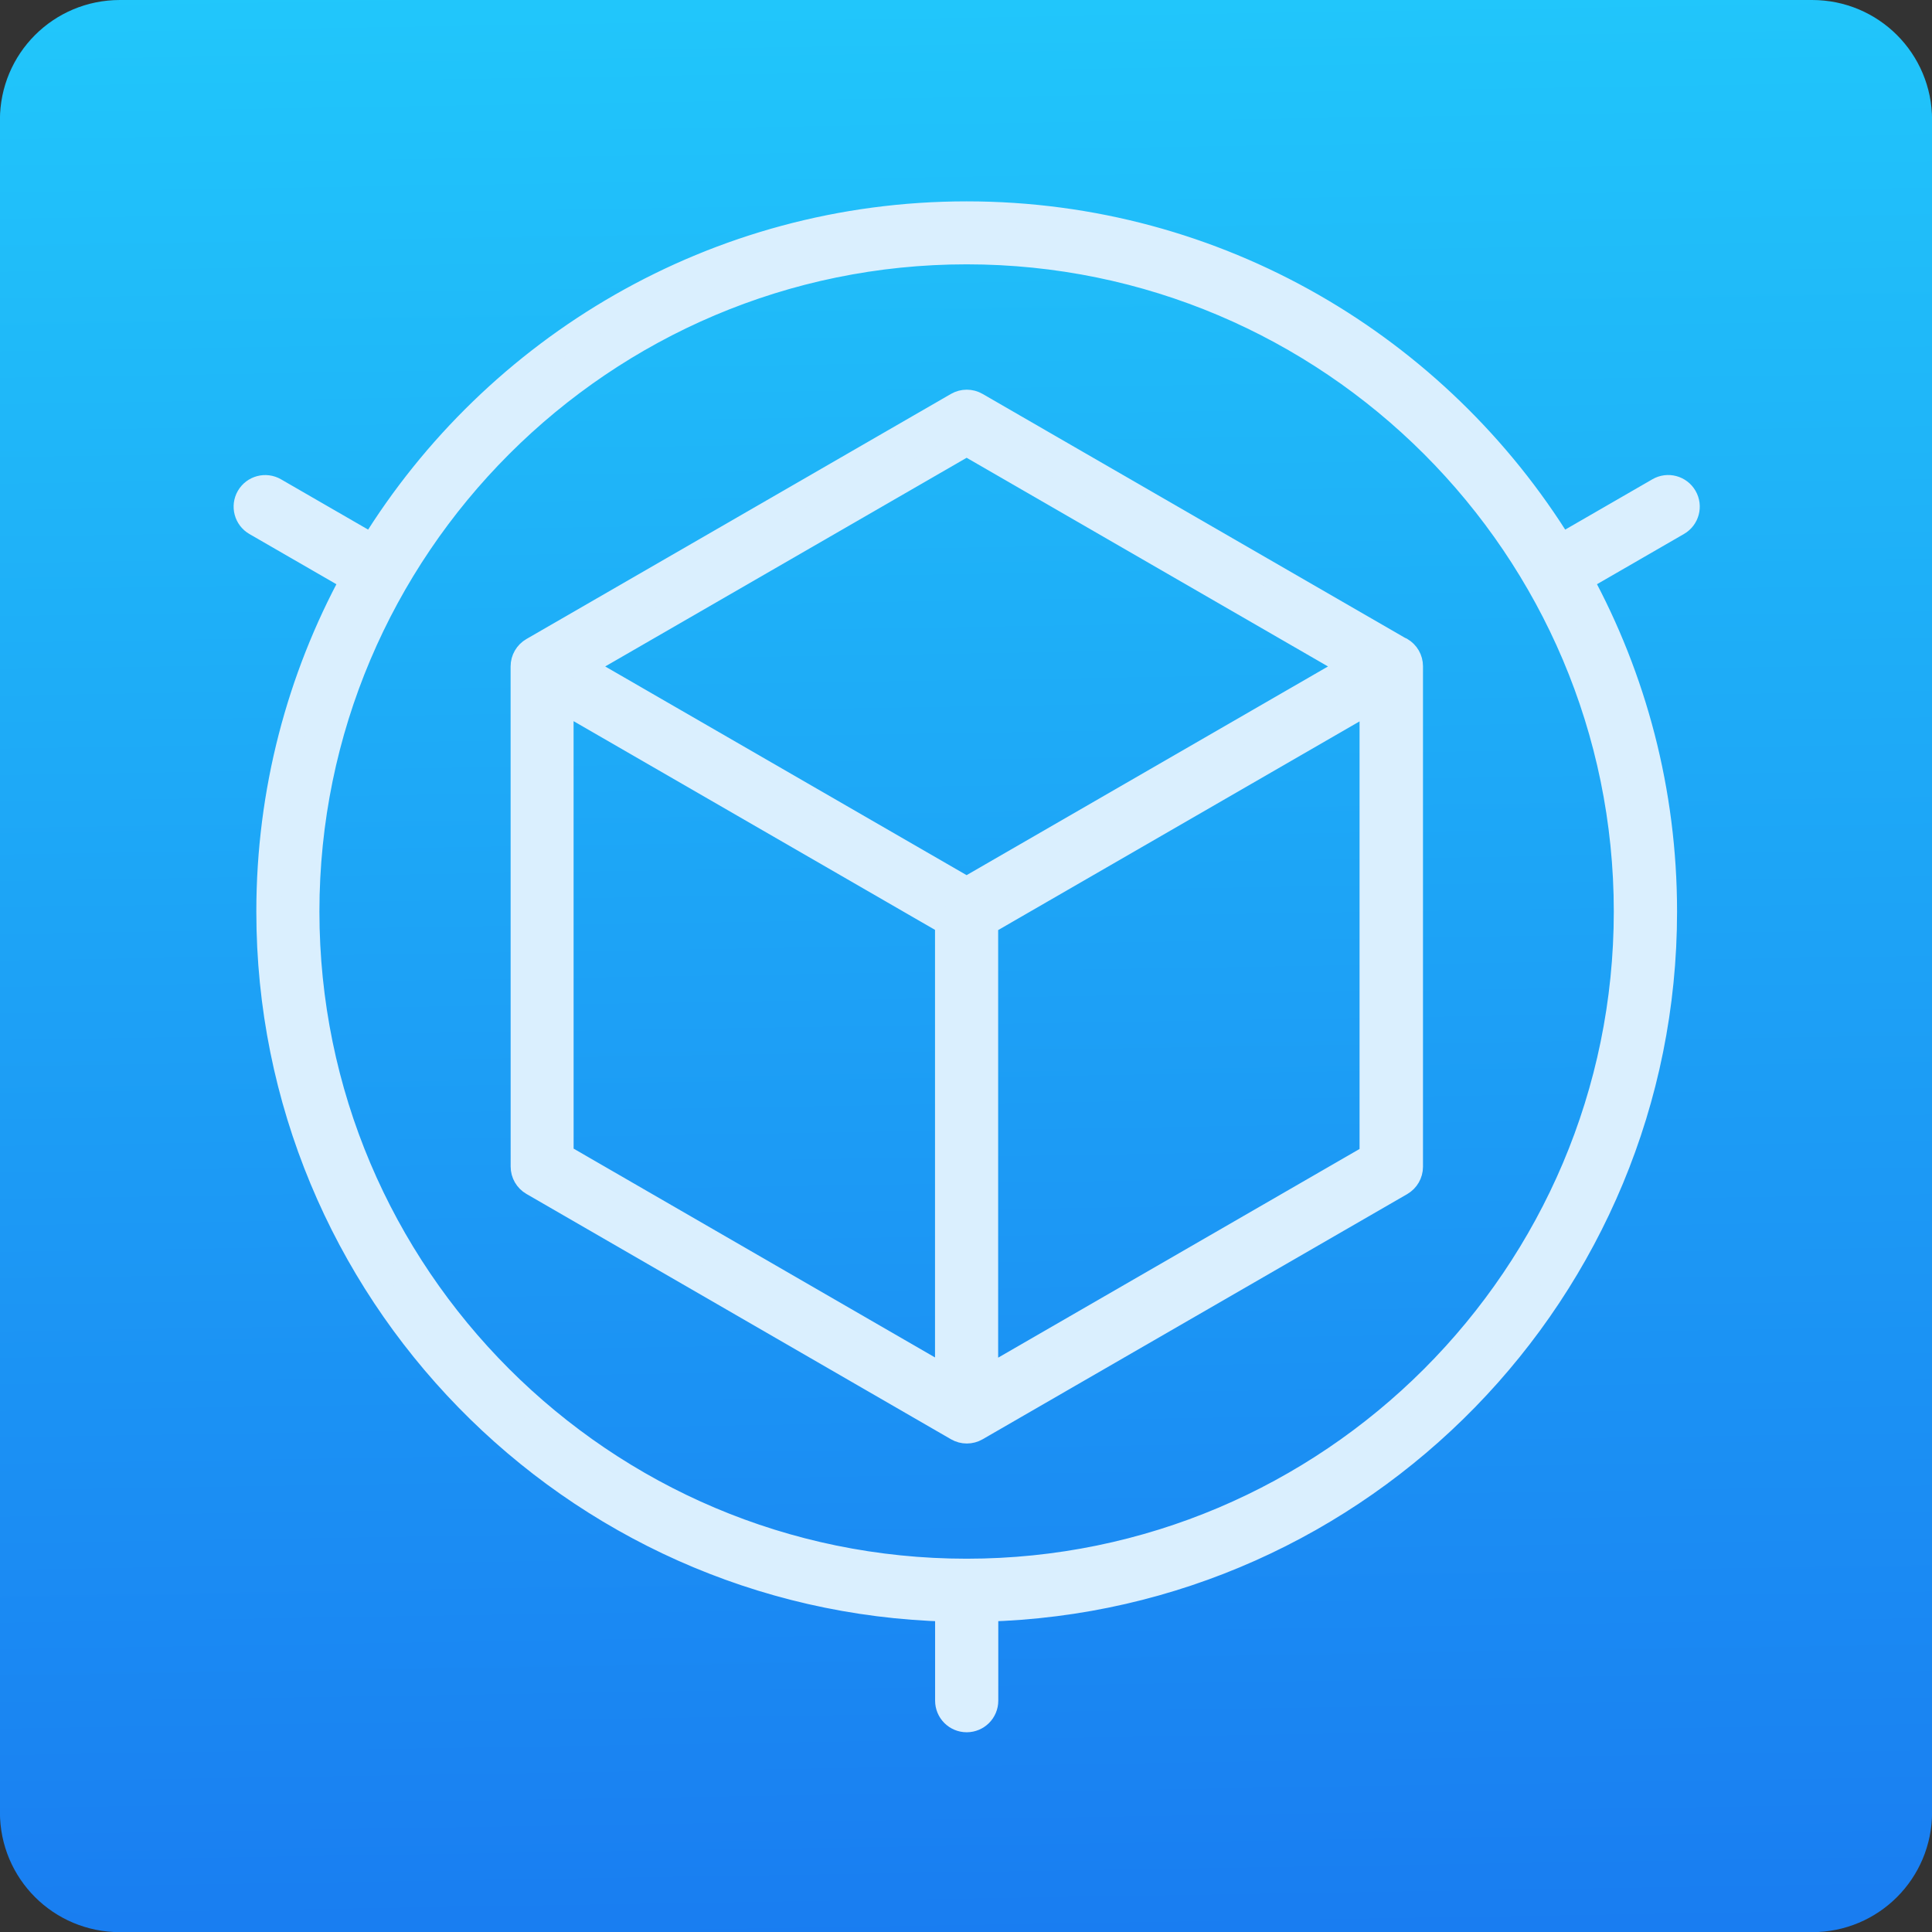 <svg viewBox="0 0 48 48" xmlns="http://www.w3.org/2000/svg"><rect x="0" y="0" width="48" height="48" fill="#333333" stroke="none"/><defs><linearGradient id="a" x1="61.57" x2="60.75" y1="22.94" y2="-27.71" gradientUnits="userSpaceOnUse"><stop stop-color="#197cf1" offset="0"/><stop stop-color="#21c9fb" offset="1"/></linearGradient></defs><path transform="matrix(1 0 0 1 -38.38 25.88)" d="m41.36-25.88h42.04c1.652 0 2.982 1.33 2.982 2.982v42.04c0 1.652-1.33 2.982-2.982 2.982h-42.04c-1.652 0-2.982-1.33-2.982-2.982v-42.04c0-1.652 1.33-2.982 2.982-2.982" fill="url(#a)" fill-rule="evenodd"/><g transform="matrix(.085 0 0 .085 3.683 1.813)" fill="#daeffe" stroke="#daeffe" stroke-linecap="round" stroke-linejoin="round" stroke-width="7.467"><path d="m366.1 168.7-124.1-71.66c-1.702-0.982-3.798-0.982-5.5 0l-124.1 71.65c-1.702 0.982-2.75 2.798-2.75 4.764l0.012 146.2c0 1.964 1.048 3.779 2.749 4.762l124.1 71.71c0.851 0.492 1.801 0.738 2.751 0.738 0.949 0 1.899-0.246 2.75-0.737l124.1-71.66c1.702-0.982 2.75-2.798 2.75-4.763v-146.3c0-1.965-1.048-3.781-2.75-4.763zm-126.9-60.54 113.1 65.31-113.1 65.31-113.1-65.31 113.1-65.3m-118.6 74.83 113.1 65.31-1e-3 133.6-113.1-65.35-0.011-133.5m237.2 133.6-113.1 65.31 1e-3 -133.6 113.1-65.31v133.6z"/><path d="m441.5 122-28.58 16.5c-35.92-58.29-100.3-97.24-173.7-97.24s-137.8 38.94-173.7 97.24l-28.58-16.5c-2.63-1.519-5.994-0.618-7.513 2.01-1.519 2.63-0.618 5.994 2.01 7.513l28.55 16.48c-15.72 28.89-24.66 61.98-24.66 97.12 0 110.6 88.48 200.9 198.4 203.8v26.84c0 3.038 2.462 5.5 5.5 5.5s5.5-2.462 5.5-5.5v-26.84c109.9-2.92 198.4-93.22 198.4-203.8 0-35.14-8.936-68.23-24.66-97.12l28.55-16.49c2.631-1.519 3.532-4.883 2.01-7.513-1.519-2.63-4.879-3.534-7.512-2.01zm-202.3 316c-106.4 0-192.9-86.52-192.9-192.9s86.52-192.9 192.9-192.9 192.9 86.52 192.9 192.9-86.52 192.9-192.9 192.9z"/></g></svg>
